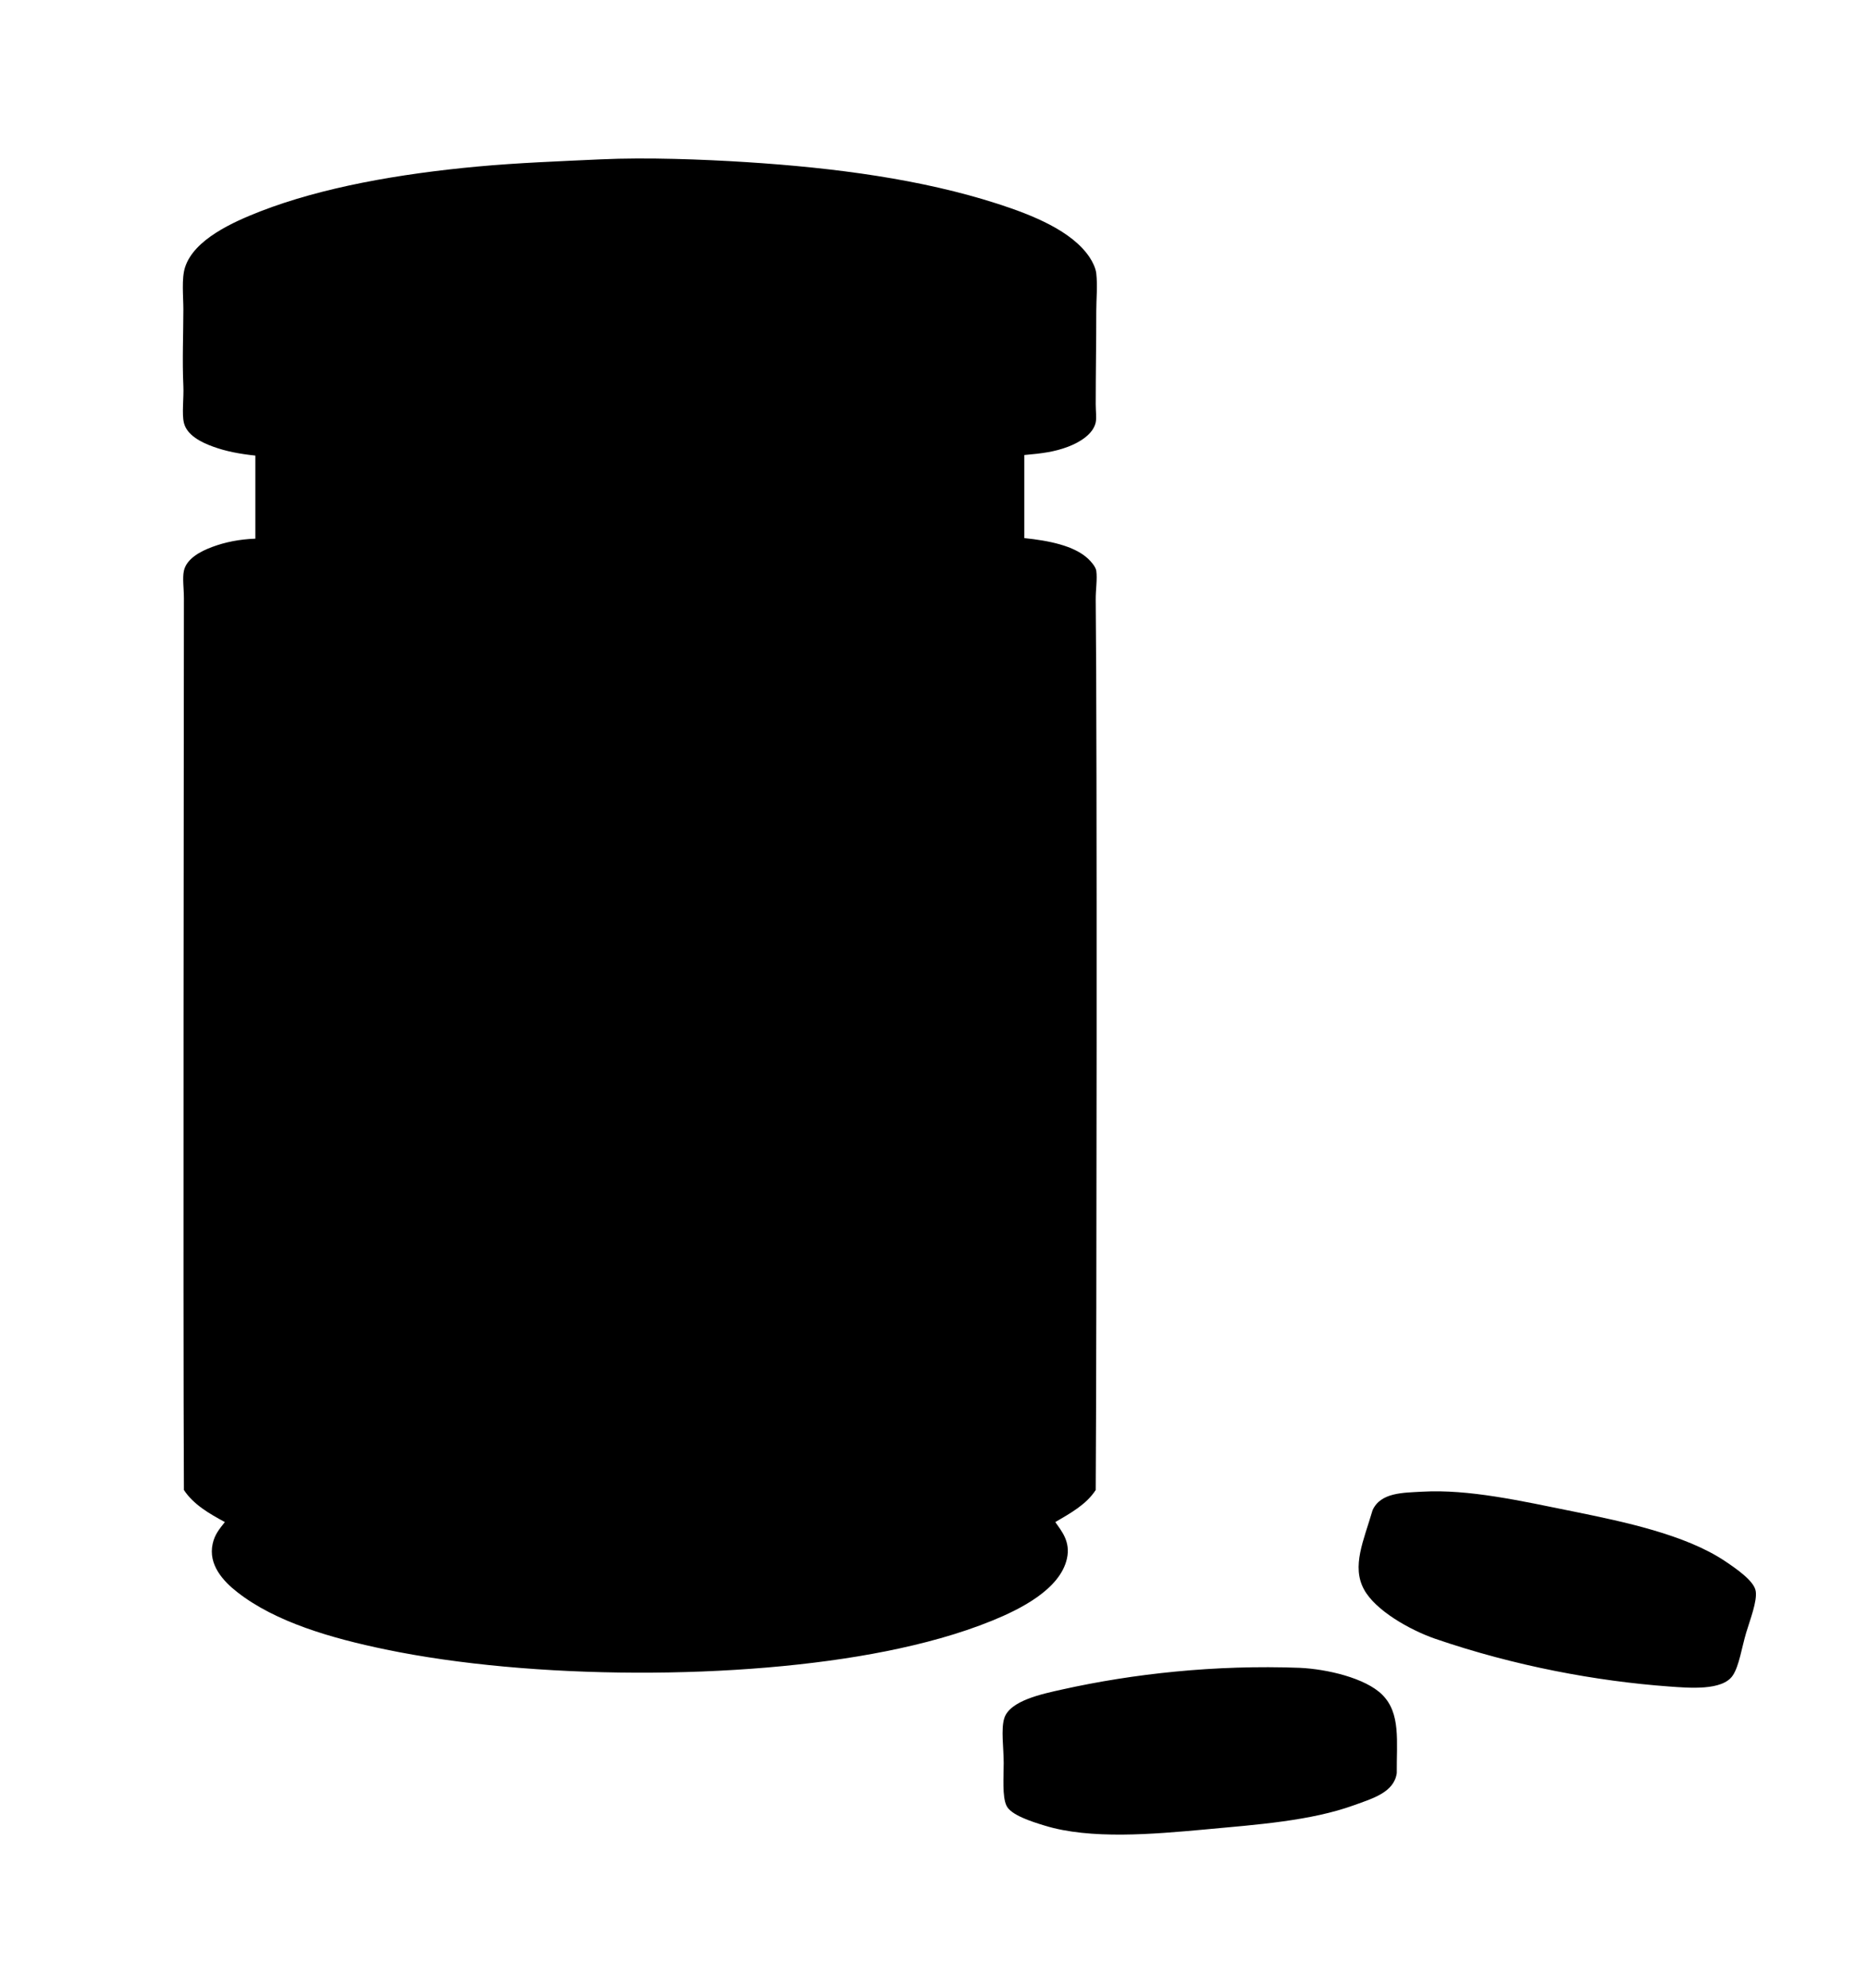 <?xml version="1.0" ?>
<svg xmlns="http://www.w3.org/2000/svg" xmlns:ev="http://www.w3.org/2001/xml-events" xmlns:xlink="http://www.w3.org/1999/xlink" baseProfile="full" height="600px" overflow="inherit" version="1.1" viewBox="0 0 100 100" width="564px" x="0px" xml:space="preserve" y="0px">
	<defs/>
	<path d="M 54.833,21.162 C 54.833,22.644 54.833,24.125 54.833,25.608 C 56.143,25.743 57.489,26.009 58.241,26.705 C 58.393,26.845 58.655,27.137 58.687,27.356 C 58.75,27.806 58.652,28.367 58.657,28.898 C 58.737,36.503 58.707,68.549 58.657,76.555 C 58.149,77.338 57.308,77.793 56.494,78.272 C 56.826,78.752 57.32,79.313 57.116,80.229 C 56.75,81.877 54.594,82.946 53.115,83.547 C 51.333,84.272 49.402,84.789 47.454,85.18 C 39.617,86.75 28.452,86.713 20.633,85.088 C 17.751,84.49 14.762,83.629 12.719,82.035 C 11.95,81.437 11.134,80.556 11.386,79.428 C 11.495,78.934 11.751,78.633 12.038,78.272 C 11.193,77.813 10.363,77.338 9.845,76.555 C 9.794,66.701 9.845,34.516 9.845,28.838 C 9.845,28.304 9.759,27.743 9.845,27.356 C 9.989,26.705 10.735,26.314 11.357,26.083 C 12.065,25.82 12.813,25.672 13.669,25.638 C 13.669,24.157 13.669,22.674 13.669,21.192 C 12.836,21.104 12.107,20.967 11.417,20.717 C 10.78,20.488 10.01,20.109 9.846,19.442 C 9.726,18.958 9.847,18.103 9.816,17.458 C 9.752,16.084 9.816,14.68 9.816,13.368 C 9.816,12.672 9.712,11.716 9.906,11.116 C 10.385,9.622 12.474,8.691 13.936,8.121 C 17.256,6.832 21.374,6.11 25.553,5.723 C 27.71,5.523 29.987,5.438 32.162,5.337 C 34.62,5.223 37.62,5.338 39.927,5.484 C 44.748,5.79 49.359,6.412 53.383,7.709 C 55.282,8.319 57.394,9.171 58.332,10.584 C 58.483,10.815 58.652,11.14 58.687,11.442 C 58.761,12.119 58.687,12.811 58.687,13.458 C 58.687,15.036 58.657,16.828 58.657,18.437 C 58.657,18.785 58.707,19.185 58.657,19.416 C 58.518,20.057 57.777,20.49 57.176,20.719 C 56.44,20.997 55.783,21.077 54.833,21.162 M 69.588,86.073 C 65.057,85.901 60.641,86.391 56.874,87.229 C 55.783,87.471 54.061,87.827 53.762,88.77 C 53.577,89.35 53.731,90.37 53.731,91.17 C 53.731,91.897 53.645,92.961 53.881,93.453 C 54.117,93.951 55.219,94.303 55.926,94.517 C 58.37,95.271 61.738,94.976 64.459,94.728 C 67.337,94.462 70.17,94.263 72.492,93.423 C 73.481,93.064 74.63,92.739 74.774,91.704 C 74.76,90.003 74.995,88.505 73.994,87.511 C 73.092,86.614 71.03,86.14 69.588,86.073 M 76.824,84.515 C 81.115,85.988 85.482,86.786 89.332,87.07 C 90.446,87.152 92.198,87.304 92.755,86.49 C 93.101,85.988 93.246,84.967 93.477,84.197 C 93.685,83.504 94.075,82.509 93.989,81.968 C 93.908,81.425 92.955,80.771 92.341,80.359 C 90.213,78.937 86.905,78.25 84.228,77.705 C 81.395,77.131 78.626,76.508 76.157,76.644 C 75.106,76.703 73.914,76.681 73.479,77.634 C 73.002,79.265 72.346,80.634 73.018,81.874 C 73.622,82.995 75.46,84.04 76.824,84.515" fill-rule="evenodd"/>
</svg>
